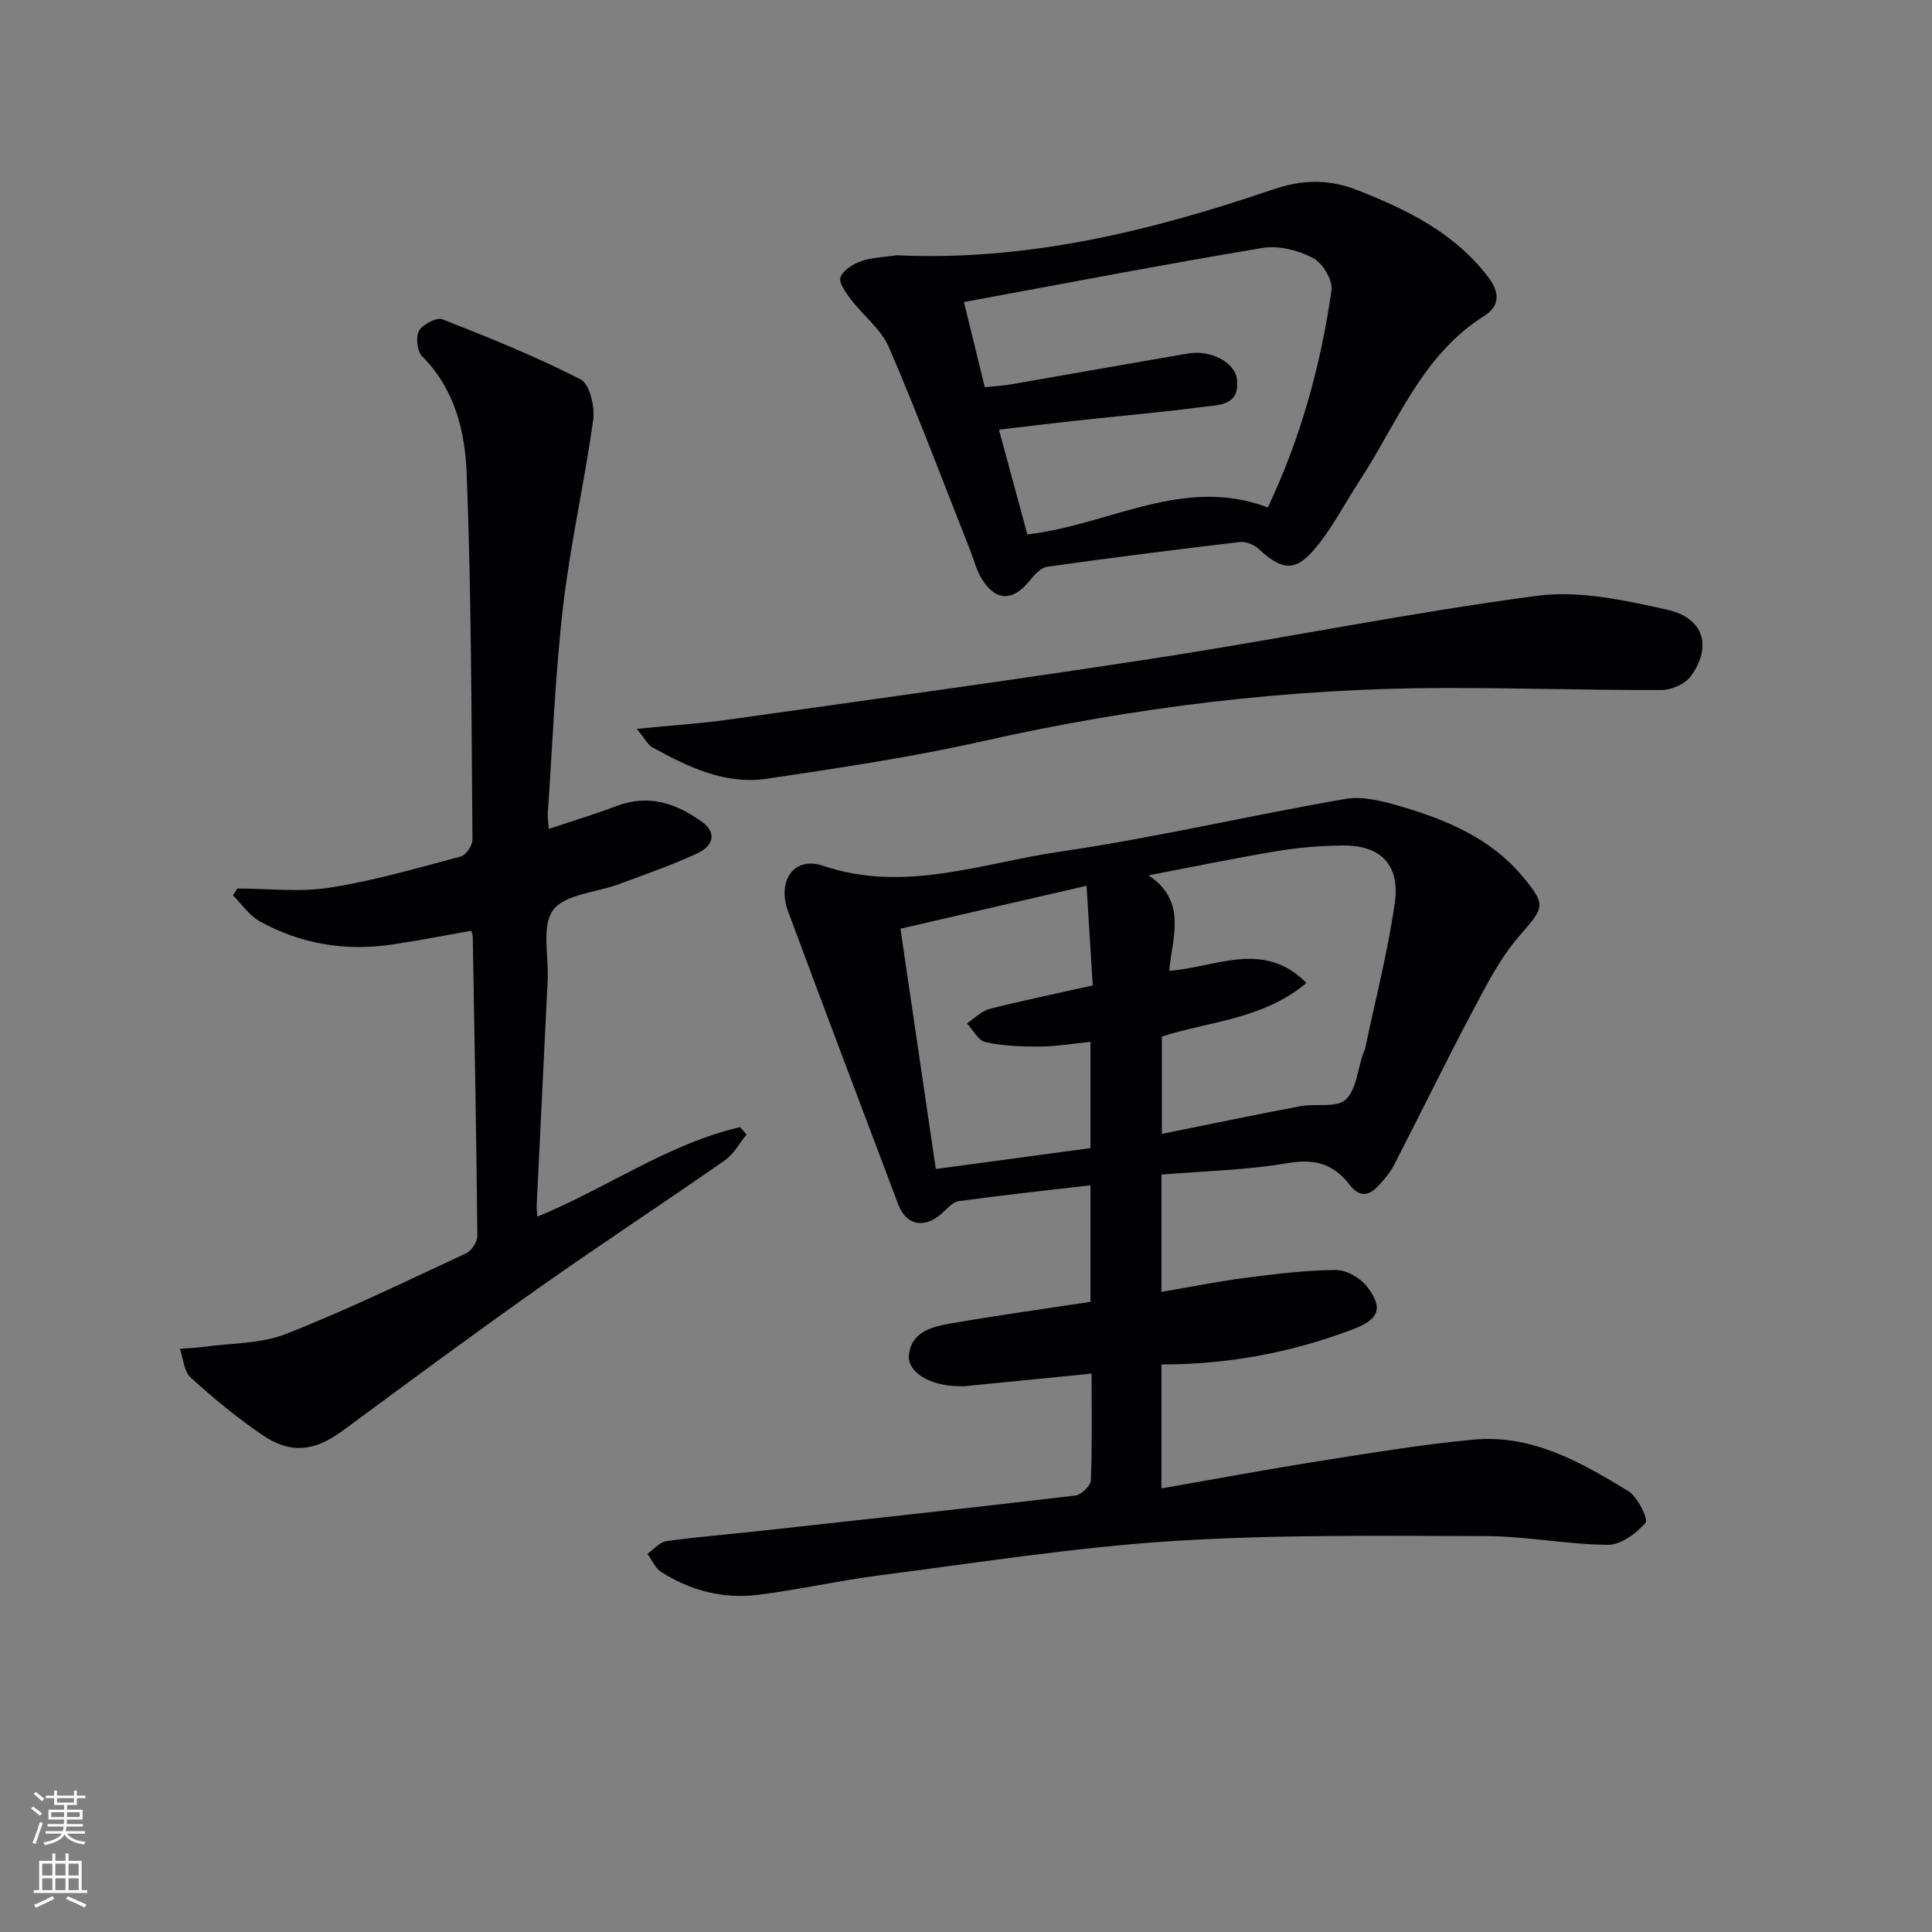 <svg enable-background="new 0 0 400 400" viewBox="0 0 400 400" xmlns="http://www.w3.org/2000/svg"><rect x="0" y="0" width="400" height="400" fill="#808080" stroke="none"/><g fill="#010103"><path d="m240.46 243.19v24.28c6.06-1.03 11.68-2.17 17.35-2.9 6.24-.8 12.53-1.6 18.8-1.63 2.2-.01 5.11 1.7 6.5 3.54 3.42 4.5 2.26 6.75-3.05 8.76-12.69 4.79-25.8 7.28-39.6 7.25v25.67c11.11-1.94 21.82-3.94 32.57-5.64 10.65-1.68 21.31-3.45 32.03-4.46 12.07-1.14 22.25 4.66 32.06 10.66 1.95 1.19 4.19 5.84 3.58 6.55-1.91 2.21-5.13 4.59-7.83 4.57-8.45-.07-16.89-1.79-25.33-1.81-21.6-.04-43.25-.34-64.78 1.03-20.18 1.29-40.24 4.48-60.33 7.05-8.55 1.1-16.99 3.02-25.54 4.09-7.13.89-13.92-.86-19.99-4.74-1.24-.8-1.92-2.48-2.86-3.76 1.31-.91 2.53-2.42 3.94-2.62 6.4-.9 12.86-1.4 19.3-2.11 21.79-2.39 43.57-4.76 65.34-7.33 1.23-.15 3.18-2.01 3.23-3.14.29-7.29.15-14.6.15-22.11-8.98.89-17.52 1.75-26.07 2.59-.5.05-1 .01-1.5.01-5.83-.05-10.7-2.88-10.24-6.59.6-4.85 5.05-5.77 8.93-6.44 9.45-1.64 18.96-2.95 28.65-4.43 0-7.69 0-15.28 0-24.13-9.31 1.09-18.3 2.05-27.26 3.28-1.27.17-2.42 1.58-3.51 2.55-3.63 3.23-7.39 2.5-9.05-1.91-7.62-20.18-15.25-40.36-22.77-60.58-2.35-6.32 1.16-11.54 7.19-9.5 16.9 5.71 32.84-.54 48.98-2.9 19.83-2.89 39.41-7.52 59.18-10.93 3.69-.64 7.89.49 11.63 1.59 9.48 2.8 18.53 6.6 25.1 14.5 4.99 5.99 4.43 6.34-.69 12.26-3.95 4.55-6.8 10.15-9.66 15.54-5.6 10.56-10.83 21.32-16.31 31.95-.82 1.59-2.06 3.02-3.3 4.34-1.93 2.05-3.88 2.3-5.81-.22-3.21-4.2-7.05-5.55-12.63-4.6-8.61 1.49-17.44 1.67-26.4 2.42zm30.03-39.68c-9.01 7.53-19.98 7.92-29.94 11.09v20.16c9.87-1.99 19.26-3.96 28.69-5.74 3.15-.6 7.4.41 9.33-1.33 2.26-2.04 2.52-6.29 3.65-9.57.11-.31.32-.6.39-.92 2.11-10.05 4.7-20.04 6.16-30.19 1.15-7.98-2.93-12.04-10.76-11.96-4.46.05-8.97.39-13.37 1.12-8.72 1.45-17.38 3.25-26.84 5.06 8.11 5.42 4.86 12.91 4.28 19.77 9.8-.75 19.49-6.46 28.41 2.51zm-45.53-20.12c-13.3 3.07-25.8 5.95-38.53 8.89 2.49 16.9 4.89 33.21 7.32 49.75 11.07-1.5 21.5-2.91 32.02-4.33 0-7.48 0-14.56 0-21.99-3.69.36-7.12.95-10.55.97-3.75.02-7.58-.13-11.21-.92-1.48-.32-2.56-2.53-3.82-3.88 1.57-1.03 3.01-2.56 4.73-3 6.89-1.76 13.86-3.19 21.32-4.85-.41-6.74-.81-13.15-1.28-20.64z"/><path d="m111.26 251.89c14.27-5.83 26.93-15.03 41.96-18.53.45.51.9 1.01 1.35 1.52-1.48 1.81-2.65 4.07-4.49 5.35-12.68 8.84-25.62 17.32-38.25 26.23-13.72 9.69-27.24 19.68-40.75 29.66-5.92 4.37-10.85 5.05-16.9.89-5.18-3.56-10.07-7.58-14.72-11.82-1.39-1.26-1.51-3.92-2.21-5.94 1.64-.13 3.29-.18 4.91-.4 5.72-.79 11.84-.62 17.07-2.68 12.65-4.97 24.92-10.94 37.26-16.68 1.13-.53 2.35-2.37 2.34-3.6-.2-20.64-.59-41.28-.95-61.92-.01-.32-.14-.64-.28-1.27-5.46.96-10.91 2.03-16.4 2.85-9.67 1.44-18.94-.08-27.48-4.84-2.15-1.2-3.68-3.54-5.49-5.35.3-.47.61-.93.91-1.4 6.41 0 12.94.8 19.2-.19 9.13-1.44 18.08-4.05 27.04-6.44 1.08-.29 2.45-2.29 2.44-3.48-.22-25.3-.22-50.62-1.2-75.9-.34-8.66-2.49-17.44-9.22-24.18-1.04-1.04-1.37-4.02-.63-5.3.78-1.35 3.66-2.83 4.87-2.35 9.67 3.79 19.33 7.7 28.56 12.42 1.87.96 2.99 5.63 2.62 8.33-1.78 12.94-4.74 25.73-6.24 38.69-1.65 14.18-2.17 28.5-3.16 42.76-.07.98.11 1.98.19 3.3 4.81-1.61 9.49-3.02 14.04-4.74 6.68-2.53 12.43-.56 17.78 3.35 2.83 2.07 2.51 4.79-1.15 6.49-5.26 2.44-10.78 4.33-16.23 6.36-4.65 1.73-11.07 2.04-13.53 5.34-2.44 3.28-.89 9.52-1.13 14.46-.75 15.6-1.53 31.19-2.28 46.79-.02.65.09 1.31.15 2.22z"/><path d="m185.7 52.85c26.95 1.27 52.61-5.03 77.79-13.6 6.23-2.12 11.65-2.22 17.69.17 10.33 4.09 20.02 8.83 26.96 17.98 2.44 3.21 2.36 5.99-.86 8.02-12.98 8.16-17.99 22.23-25.85 34.2-3 4.57-5.51 9.54-8.97 13.72-4.26 5.15-6.98 4.84-11.91.27-.94-.87-2.63-1.54-3.86-1.39-13.33 1.57-26.64 3.25-39.93 5.13-1.33.19-2.66 1.73-3.63 2.93-3.45 4.25-6.96 4.24-9.85-.41-1.12-1.8-1.64-3.97-2.43-5.97-5.54-14.01-10.84-28.13-16.79-41.96-1.62-3.76-5.32-6.58-7.9-9.97-1.04-1.37-2.57-3.46-2.15-4.56.56-1.49 2.65-2.78 4.36-3.36 2.3-.79 4.87-.83 7.33-1.2zm13.87 9.69c1.49 6.07 2.89 11.76 4.32 17.62 2.15-.22 3.79-.3 5.41-.58 12.25-2.12 24.49-4.32 36.75-6.4 4.6-.78 9.63 1.82 10.05 5.35.67 5.63-4.03 5.3-7.37 5.75-8.55 1.13-17.16 1.85-25.74 2.79-5.31.58-10.61 1.24-16.17 1.89 2.13 7.87 4.02 14.83 5.88 21.68 16.91-1.9 32.26-12.23 49.79-5.58 6.86-14.48 10.96-29.47 13.18-44.94.3-2.1-1.84-5.67-3.82-6.7-3.05-1.6-7.12-2.64-10.44-2.09-20.44 3.41-40.79 7.33-61.84 11.21z"/><path d="m131.84 150.9c7.37-.73 13.32-1.11 19.2-1.94 29.74-4.19 59.49-8.26 89.17-12.85 26.06-4.03 51.93-9.31 78.06-12.76 8.74-1.15 18.17.93 26.98 2.91 7.53 1.69 9.26 7.63 4.83 13.72-1.18 1.62-4.01 2.88-6.09 2.88-14.97.05-29.94-.44-44.92-.42-32.32.05-64.19 3.95-95.75 11.05-14.69 3.3-29.65 5.52-44.55 7.74-8.61 1.29-16.28-2.43-23.63-6.46-1.02-.54-1.62-1.84-3.3-3.87z"/></g><path d="m6.44 374.46.42-.45c.65.47 1.27.95 1.85 1.44l-.45.49c-.65-.56-1.25-1.06-1.82-1.48m.93 7.33-.63-.26c.55-1.36 1.05-2.8 1.53-4.33.19.1.38.19.59.27-.47 1.29-.96 2.73-1.49 4.32m-.38-10.38.44-.42c.43.34 1.01.82 1.74 1.44l-.49.49c-.53-.51-1.09-1.01-1.69-1.51m2.5.35h1.72v-1.04h.59v1.04h3.52v-1.04h.59v1.04h1.75v.53h-1.75v1.42h-2.03v.97h3.22v2.03h-3.24c0 .35-.01.66-.03.93h3.32v.53h-3.37c-.03.27-.08.58-.15.94h3.96v.53h-3.71c.67.92 1.93 1.48 3.79 1.68-.13.24-.23.44-.29.59-2.13-.38-3.48-1.08-4.04-2.12-.43.97-1.77 1.72-4.03 2.23-.09-.19-.2-.37-.33-.55 2.1-.42 3.37-1.03 3.81-1.83h-3.36v-.53h3.58c.08-.29.13-.61.16-.94h-3.33v-.53h3.39c.02-.27.04-.58.04-.93h-3.23v-2.03h3.25v-.97h-2.07v-1.42h-1.73zm1.12 3.44v1h2.65c.01-.3.02-.44.01-.4v-.25-.35zm1.19-2h3.52v-.91h-3.52zm4.71 2h-2.63v.59c0 .15-.01.28-.01.4h2.64z" fill="#fbfcfa"/><path d="m13.56 383.74h.63v1.52h2.72v6.07h1.13v.6h-11.06v-.6h1.13v-6.07h2.73v-1.52h.63v1.52h2.1v-1.52zm-2.69 8.83.38.56c-1.24.63-2.53 1.25-3.85 1.85-.1-.21-.21-.42-.34-.63 1.37-.55 2.63-1.15 3.81-1.78m-2.13-4.27h2.1v-2.45h-2.1zm0 3.04h2.1v-2.46h-2.1zm2.72-3.04h2.1v-2.45h-2.1zm0 3.04h2.1v-2.46h-2.1zm6.07 3.6c-1.41-.71-2.7-1.3-3.86-1.78l.35-.56c1.45.62 2.75 1.19 3.88 1.72zm-1.25-9.09h-2.1v2.45h2.1zm-2.09 5.49h2.1v-2.46h-2.1z" fill="#fbfcfa"/></svg>